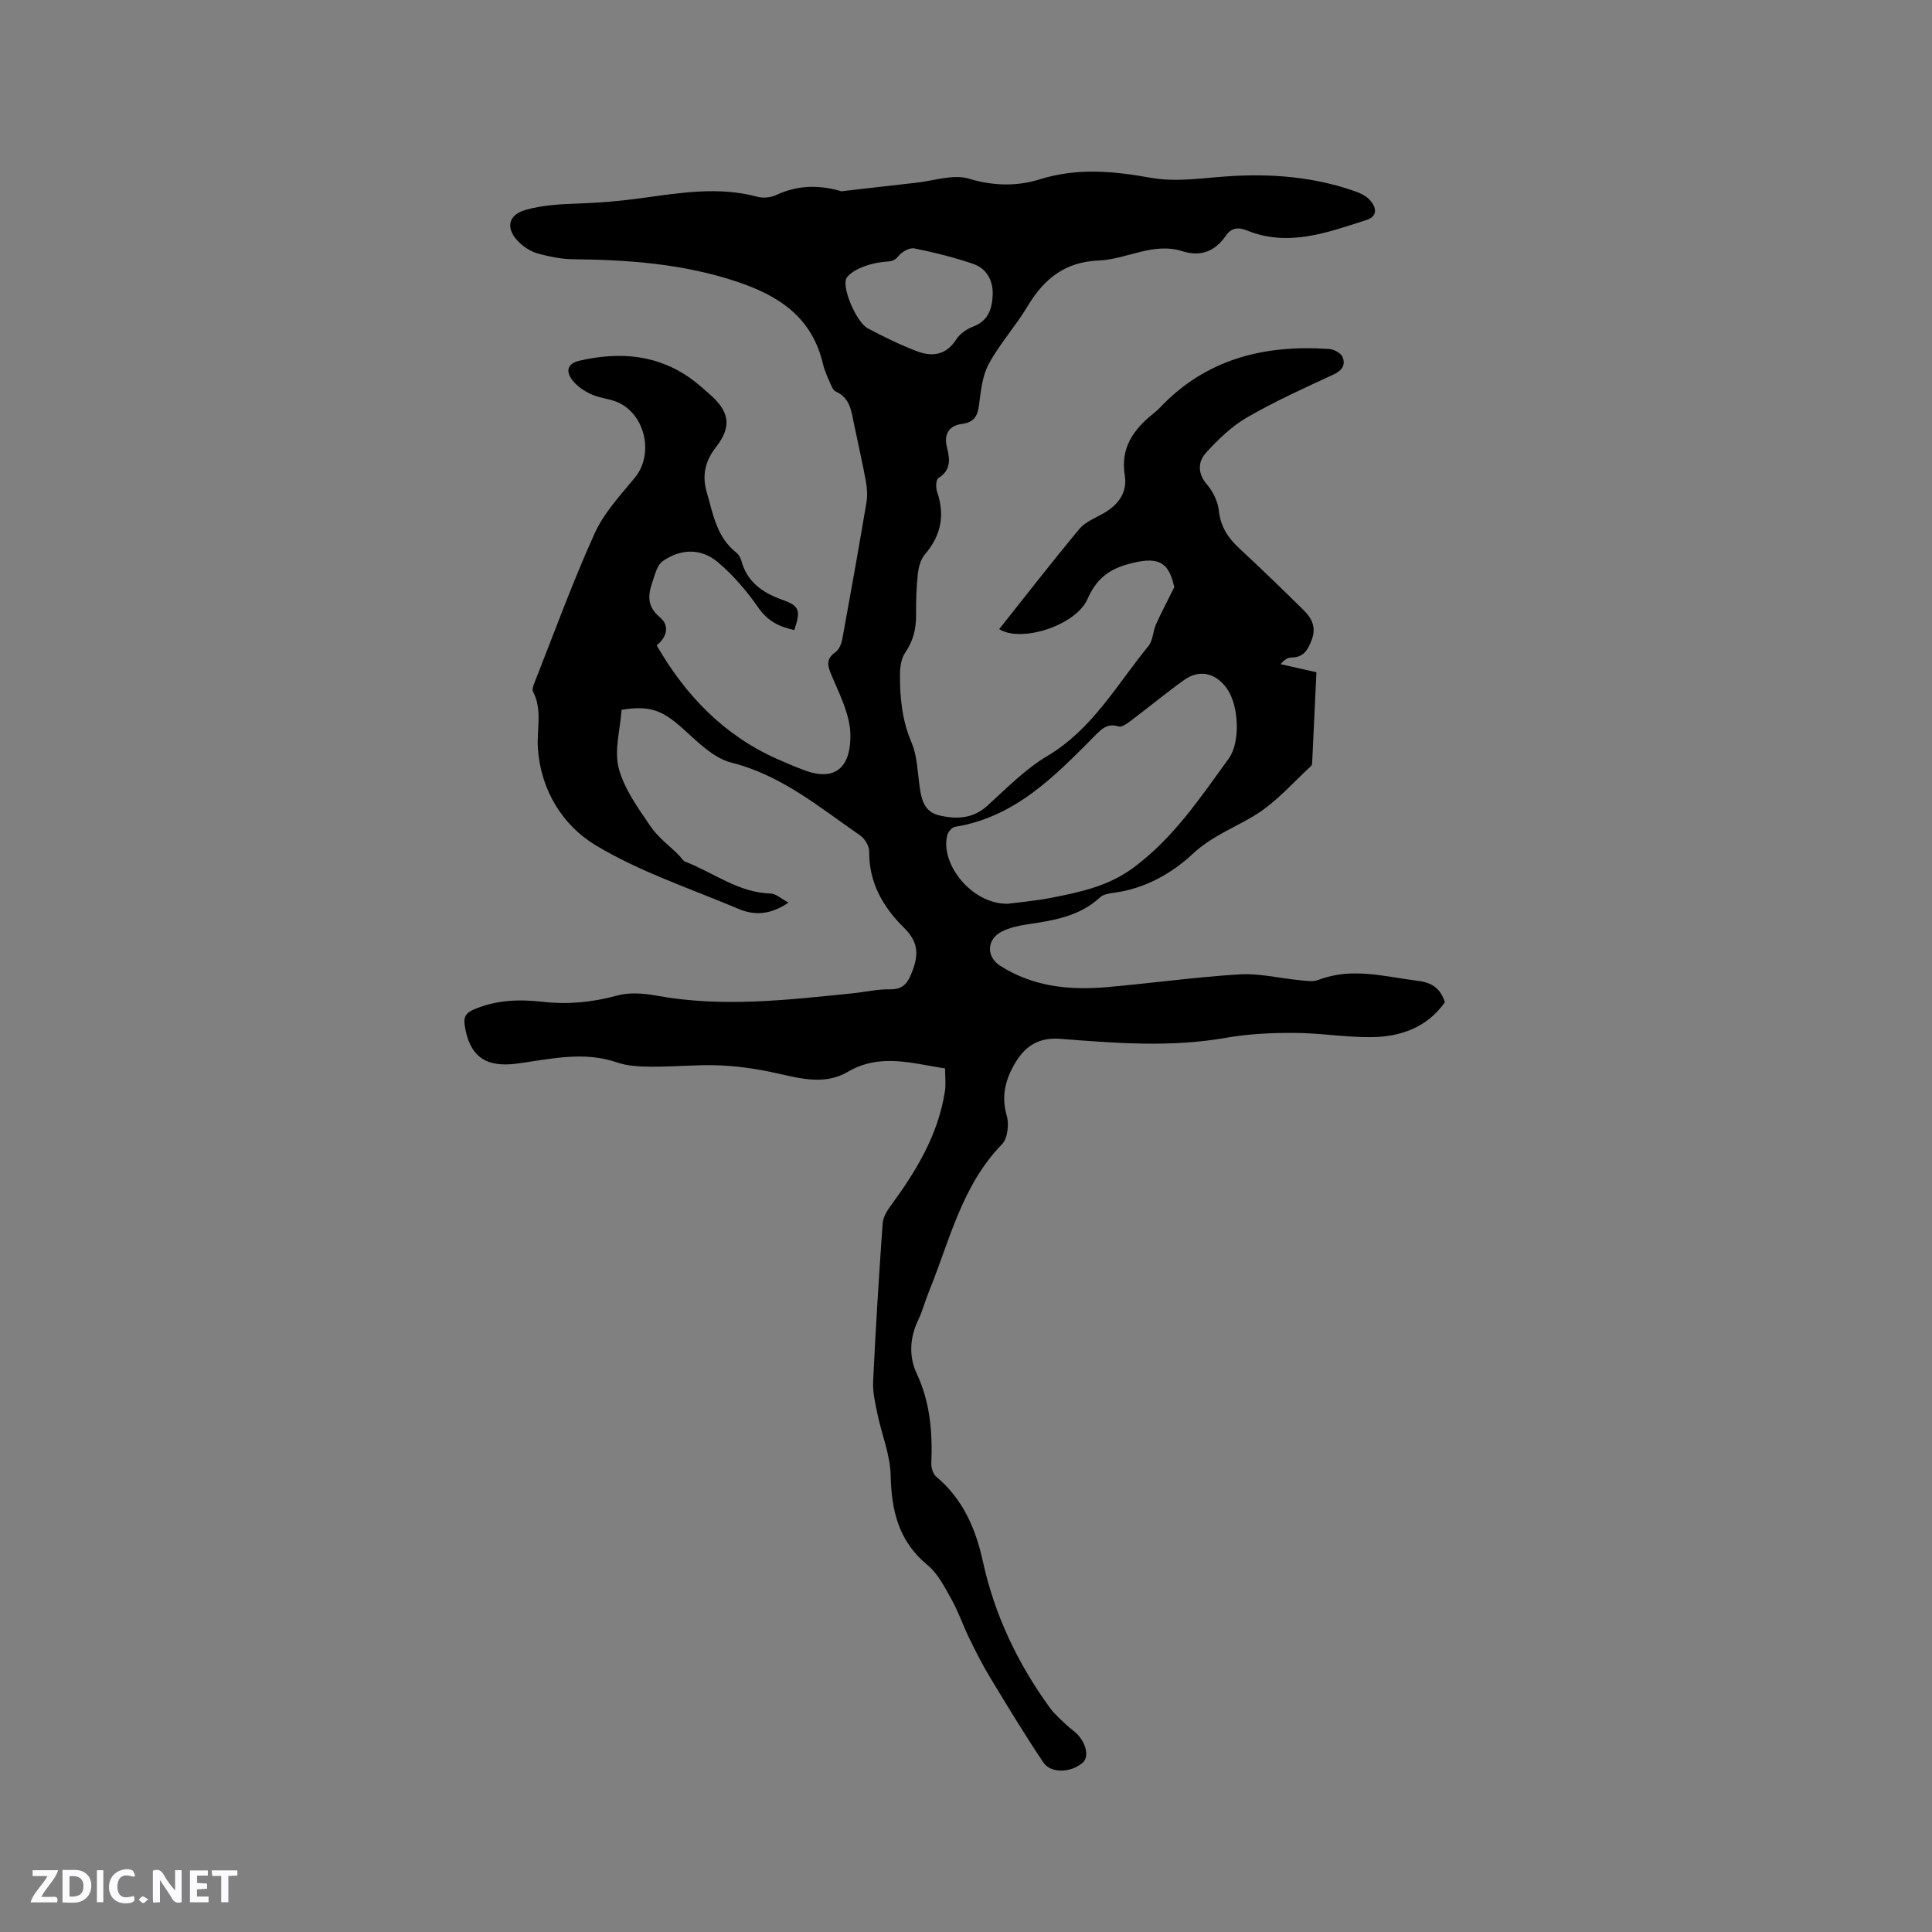 <svg enable-background="new 0 0 400 400" viewBox="0 0 400 400" xmlns="http://www.w3.org/2000/svg"><rect x="0" y="0" width="400" height="400" fill="#808080" stroke="none"/><g fill="#fbfafc"><path d="m37.59 393.81c-.92.31-1.52.05-2-.78-.7-1.2-1.52-2.34-2.47-3.78v4.59c-.55.03-.95.05-1.41.07-.03-.37-.06-.64-.06-.91 0-1.91 0-3.81 0-5.7 1.13-.41 1.77-.03 2.29.91.62 1.11 1.38 2.14 2.31 3.19v-4.2h1.35v6.61z"/><path d="m12.94 393.88v-6.75c1.9.19 3.93-.54 5.37 1.29.8 1.01.78 2.88.03 3.97-1.37 1.97-3.4 1.51-5.4 1.49m1.45-1.22c2.04.12 2.92-.58 2.89-2.21-.03-1.51-.98-2.19-2.89-2z"/><path d="m11.81 393.87h-5.49c.68-2.18 2.47-3.48 3.51-5.45h-3.08v-1.21h5.29c-.71 2.13-2.44 3.48-3.47 5.51.86 0 1.63.04 2.39-.01.79-.05 1.14.21.85 1.16"/><path d="m39.33 393.86v-6.61h3.7v1.07h-2.22v1.52c.68.04 1.34.09 2.07.13v1.07c-.72.05-1.38.09-2.1.14v1.48h2.4v1.19h-3.85z"/><path d="m27.71 388.56c-1.15-.3-2.46-.61-3.1.64-.37.73-.41 1.93-.06 2.67.63 1.35 1.99.93 3.17.68.35.94-.01 1.32-.93 1.46-1.62.25-3.05-.27-3.76-1.48-.73-1.24-.6-3.03.31-4.17.88-1.11 2.71-1.7 4-1.16.32.13.44.74.65 1.12-.1.08-.19.16-.28.24"/><path d="m49.15 387.24v1.07c-.59.02-1.17.05-1.87.08v5.44h-1.48v-5.44h-1.85c-.05-.4-.08-.73-.13-1.15z"/><path d="m20.06 387.21h1.33v6.62h-1.33z"/><path d="m30.68 393.25c-.49.38-.8.79-1.05.76-.32-.05-.6-.45-.9-.7.26-.24.51-.64.8-.67.29-.04.62.3 1.15.61"/></g><path d="m128.69 146.96c-.29 4.16-1.56 8.43-.59 12.1 1.13 4.28 3.99 8.2 6.54 11.97 1.55 2.3 3.93 4.04 5.93 6.04.44.44.78 1.13 1.31 1.33 5.87 2.28 11.03 6.43 17.72 6.6 1.06.03 2.09 1.05 3.65 1.88-3.81 2.57-7.1 2.68-10.36 1.29-9.94-4.21-20.38-7.64-29.55-13.16-6.8-4.1-11.36-11.32-11.97-20-.28-3.96.98-8.03-1.03-11.87-.22-.43.1-1.23.32-1.79 4.08-10.33 7.87-20.78 12.44-30.89 1.91-4.23 5.28-7.87 8.31-11.52 4.25-5.12 1.99-13.93-4.31-15.95-1.61-.52-3.36-.72-4.86-1.44-1.37-.65-2.76-1.6-3.69-2.78-1.47-1.88-1.16-3.51 1.51-4.11 8.41-1.91 16.38-1.26 23.51 4.12 1.18.89 2.28 1.9 3.4 2.88 4.09 3.58 4.59 6.65 1.22 10.98-2.24 2.89-2.85 5.83-1.88 9.21 1.31 4.54 2.06 9.36 6.14 12.57.47.37.85 1 1.01 1.59 1.19 4.46 4.37 6.7 8.52 8.17 3.57 1.26 3.85 2.26 2.46 6.26-3.02-.65-5.46-1.8-7.41-4.6-2.38-3.44-5.2-6.72-8.37-9.42-3.48-2.95-7.75-2.87-11.48-.21-1.14.81-1.58 2.76-2.1 4.27-.92 2.67-1.2 5.02 1.52 7.3 2.3 1.93 1.22 4.37-.65 5.82 5.96 10.35 13.88 18.59 24.86 23.5 1.93.86 3.88 1.69 5.86 2.42 6.89 2.51 9.55-1.44 9.39-7.56-.11-4.01-2.16-8.06-3.79-11.9-.9-2.11-1.44-3.53.74-5.07.73-.52 1.2-1.71 1.38-2.67 1.72-9.38 3.39-18.76 4.98-28.16.24-1.43.18-2.98-.08-4.41-.74-4.06-1.68-8.09-2.51-12.13-.53-2.59-.82-5.26-3.74-6.56-.56-.25-.9-1.14-1.19-1.8-.55-1.26-1.14-2.53-1.45-3.86-2.27-9.67-9-14.16-18-17.14-11.09-3.67-22.35-4.47-33.82-4.59-2.4-.03-4.84-.54-7.17-1.17-1.37-.37-2.74-1.21-3.79-2.19-3-2.81-2.62-5.77 1.22-6.86 3.49-.99 7.26-1.19 10.92-1.31 4.39-.15 8.68-.52 13.07-1.12 7.83-1.07 15.93-2.46 23.94-.29 1.2.33 2.8.18 3.93-.35 4.25-1.99 8.54-2.14 12.98-.93.2.06.42.17.62.14 5.16-.58 10.32-1.2 15.48-1.77 3.63-.4 7.59-1.8 10.82-.83 5.08 1.54 10.01 1.6 14.67.14 7.72-2.42 15.28-1.71 22.88-.34 5.34.96 10.51.09 15.79-.27 9.12-.63 18.19.05 26.9 3.19.97.35 1.99.89 2.69 1.62 1.49 1.58 1.79 3.45-.66 4.23-8.05 2.58-16.12 5.63-24.69 2.16-1.84-.75-3.25-.56-4.38 1.08-2.23 3.24-5.2 4.41-9 3.21-6.07-1.92-11.52 1.68-17.27 1.92-7.14.29-11.41 3.85-14.83 9.55-2.45 4.08-5.72 7.69-7.98 11.85-1.34 2.47-1.65 5.6-2.02 8.48-.3 2.33-1.01 3.63-3.55 3.96-2.63.35-3.79 2.08-3.1 4.82.62 2.44.91 4.73-1.77 6.39-.5.31-.57 1.95-.28 2.79 1.67 4.86.86 9.09-2.51 13.01-.88 1.02-1.31 2.64-1.46 4.03-.31 2.84-.4 5.72-.37 8.57s-.61 5.34-2.25 7.75c-.81 1.18-1.07 2.92-1.08 4.41-.05 4.88.44 9.64 2.42 14.26 1.05 2.47 1.17 5.36 1.52 8.09.38 2.93.72 6.07 4.05 6.89 3.5.86 7.03.83 10.09-1.95 3.99-3.62 7.85-7.59 12.43-10.31 9.34-5.55 14.39-14.78 20.92-22.75.94-1.14.93-3.01 1.56-4.46 1-2.28 2.19-4.48 3.8-7.73-1.13-5.37-3.42-6.56-9.88-4.69-3.98 1.15-6.39 3.28-8.07 7.11-2.43 5.54-13.84 9.13-18.29 6.25 5.5-6.93 10.93-13.93 16.59-20.73 1.22-1.47 3.29-2.27 5.04-3.26 3.05-1.74 4.93-4.35 4.37-7.8-.93-5.72 1.76-9.49 5.84-12.78.5-.4.99-.81 1.42-1.27 9.57-10.12 21.64-13.08 35.02-12.16.99.07 2.42.81 2.78 1.63.7 1.6-.02 2.81-1.83 3.65-6.05 2.8-12.16 5.56-17.92 8.89-3.2 1.85-6.01 4.57-8.52 7.34-1.68 1.86-1.75 4.27.25 6.59 1.25 1.45 2.22 3.51 2.43 5.39.36 3.32 1.92 5.65 4.26 7.82 4.51 4.17 8.92 8.46 13.3 12.77 1.73 1.71 2.67 3.59 1.62 6.27-.83 2.11-1.72 3.52-4.18 3.53-.74 0-1.49.49-2.21 1.38 2.39.54 4.77 1.07 7.41 1.67-.29 6.27-.58 12.39-.87 18.52-.01.31-.04.72-.23.89-3.7 3.39-7.08 7.32-11.26 9.96-4.38 2.77-9.18 4.43-13.24 8.23-4.32 4.04-9.93 7.21-16.28 8.05-1.02.13-2.25.33-2.94.97-4.31 4-9.72 4.78-15.18 5.6-1.76.27-3.59.68-5.16 1.48-3.12 1.59-3.25 5.2-.3 7.08 6.75 4.32 14.29 5.09 22.02 4.42 9.18-.8 18.33-2.08 27.53-2.65 4.05-.25 8.17.8 12.26 1.19 1.35.13 2.88.42 4.06-.04 6.96-2.69 13.77-.65 20.66.2 2.96.37 4.63 1.64 5.53 4.43-3.72 5.24-9.21 7.18-15.33 7.22-5.28.04-10.56-.86-15.83-.88-4.73-.02-9.54.2-14.19 1.02-11.43 2.01-22.84 1.11-34.23.21-4.84-.38-7.6 1.76-9.7 5.53-1.8 3.24-2.55 6.52-1.44 10.35.52 1.78.2 4.72-.97 5.93-8.35 8.58-10.83 19.95-15.12 30.47-.8 1.96-1.33 4.04-2.24 5.94-1.76 3.69-1.95 7.57-.3 11.09 2.8 5.98 3.27 12.16 3.02 18.57-.04.93.35 2.22 1.01 2.77 5.51 4.59 8.18 10.77 9.65 17.49 2.44 11.17 7.22 21.19 13.9 30.38.98 1.35 2.31 2.46 3.52 3.63.61.59 1.35 1.03 1.95 1.63 2.07 2.05 2.67 4.85 1.34 6.05-2.36 2.13-6.6 2.35-8.19-.03-3.87-5.77-7.47-11.73-11.07-17.68-1.58-2.61-2.95-5.35-4.29-8.1-1.28-2.62-2.22-5.43-3.64-7.97-1.41-2.51-2.8-5.31-4.95-7.08-6-4.94-7.49-11.26-7.65-18.62-.09-4.21-1.84-8.38-2.71-12.59-.47-2.24-1.02-4.56-.92-6.82.52-10.91 1.2-21.81 1.97-32.7.09-1.23.84-2.54 1.6-3.58 5.32-7.23 9.92-14.78 11.3-23.85.22-1.43.03-2.93.03-4.68-6.84-1.04-13.44-3.22-20.14.7-5.21 3.05-10.68 1.1-16.08 0-3.57-.73-7.24-1.23-10.88-1.35-4.55-.15-9.11.32-13.66.29-2.41-.02-4.95-.12-7.18-.89-6.99-2.4-13.85-.67-20.73.25-6.49.87-9.85-1.55-10.8-8.01-.24-1.65.26-2.46 1.78-3.14 4.64-2.05 9.5-2.2 14.36-1.65 5.25.59 10.27.12 15.37-1.28 2.52-.7 5.48-.49 8.11-.01 13.66 2.52 27.23.91 40.82-.48 2.53-.26 5.06-.86 7.58-.81 2.93.05 3.8-1.45 4.72-3.9 1.35-3.56 1.05-6.07-1.82-8.9-4.29-4.22-7.25-9.33-7.16-15.76.02-1.12-.94-2.66-1.91-3.33-8.41-5.8-16.24-12.44-26.63-15.05-3.7-.93-6.96-4.27-9.99-6.99-4.23-3.81-6.81-4.91-12.74-3.94zm79.93 40.16c1.98-.27 5.68-.58 9.3-1.29 5.88-1.16 11.61-2.39 16.74-6.18 8.3-6.14 13.84-14.48 19.73-22.59 2.49-3.43 2.1-11.07-.39-14.53-2.35-3.26-5.69-4.01-8.91-1.7-3.69 2.65-7.2 5.56-10.84 8.3-.79.6-1.97 1.49-2.67 1.27-2.32-.73-3.55.57-4.9 1.93-8.29 8.37-16.51 16.85-28.97 18.86-.61.1-1.39 1.01-1.57 1.68-1.56 5.83 4.88 14.3 12.48 14.25zm-3.08-126.24c.01-2.97-1.34-5.31-4.05-6.24-3.97-1.37-8.08-2.38-12.19-3.21-.98-.2-2.59.7-3.28 1.58-1.02 1.3-1.95 1.05-3.33 1.23-2.57.34-5.65 1.27-7.26 3.07-1.51 1.7 1.88 9.42 4.2 10.65 3.36 1.78 6.79 3.48 10.35 4.81 3.1 1.15 5.97.71 8.01-2.51.73-1.15 2.13-2.12 3.43-2.62 3.25-1.21 4-3.74 4.12-6.76z" fill="#010000"/></svg>